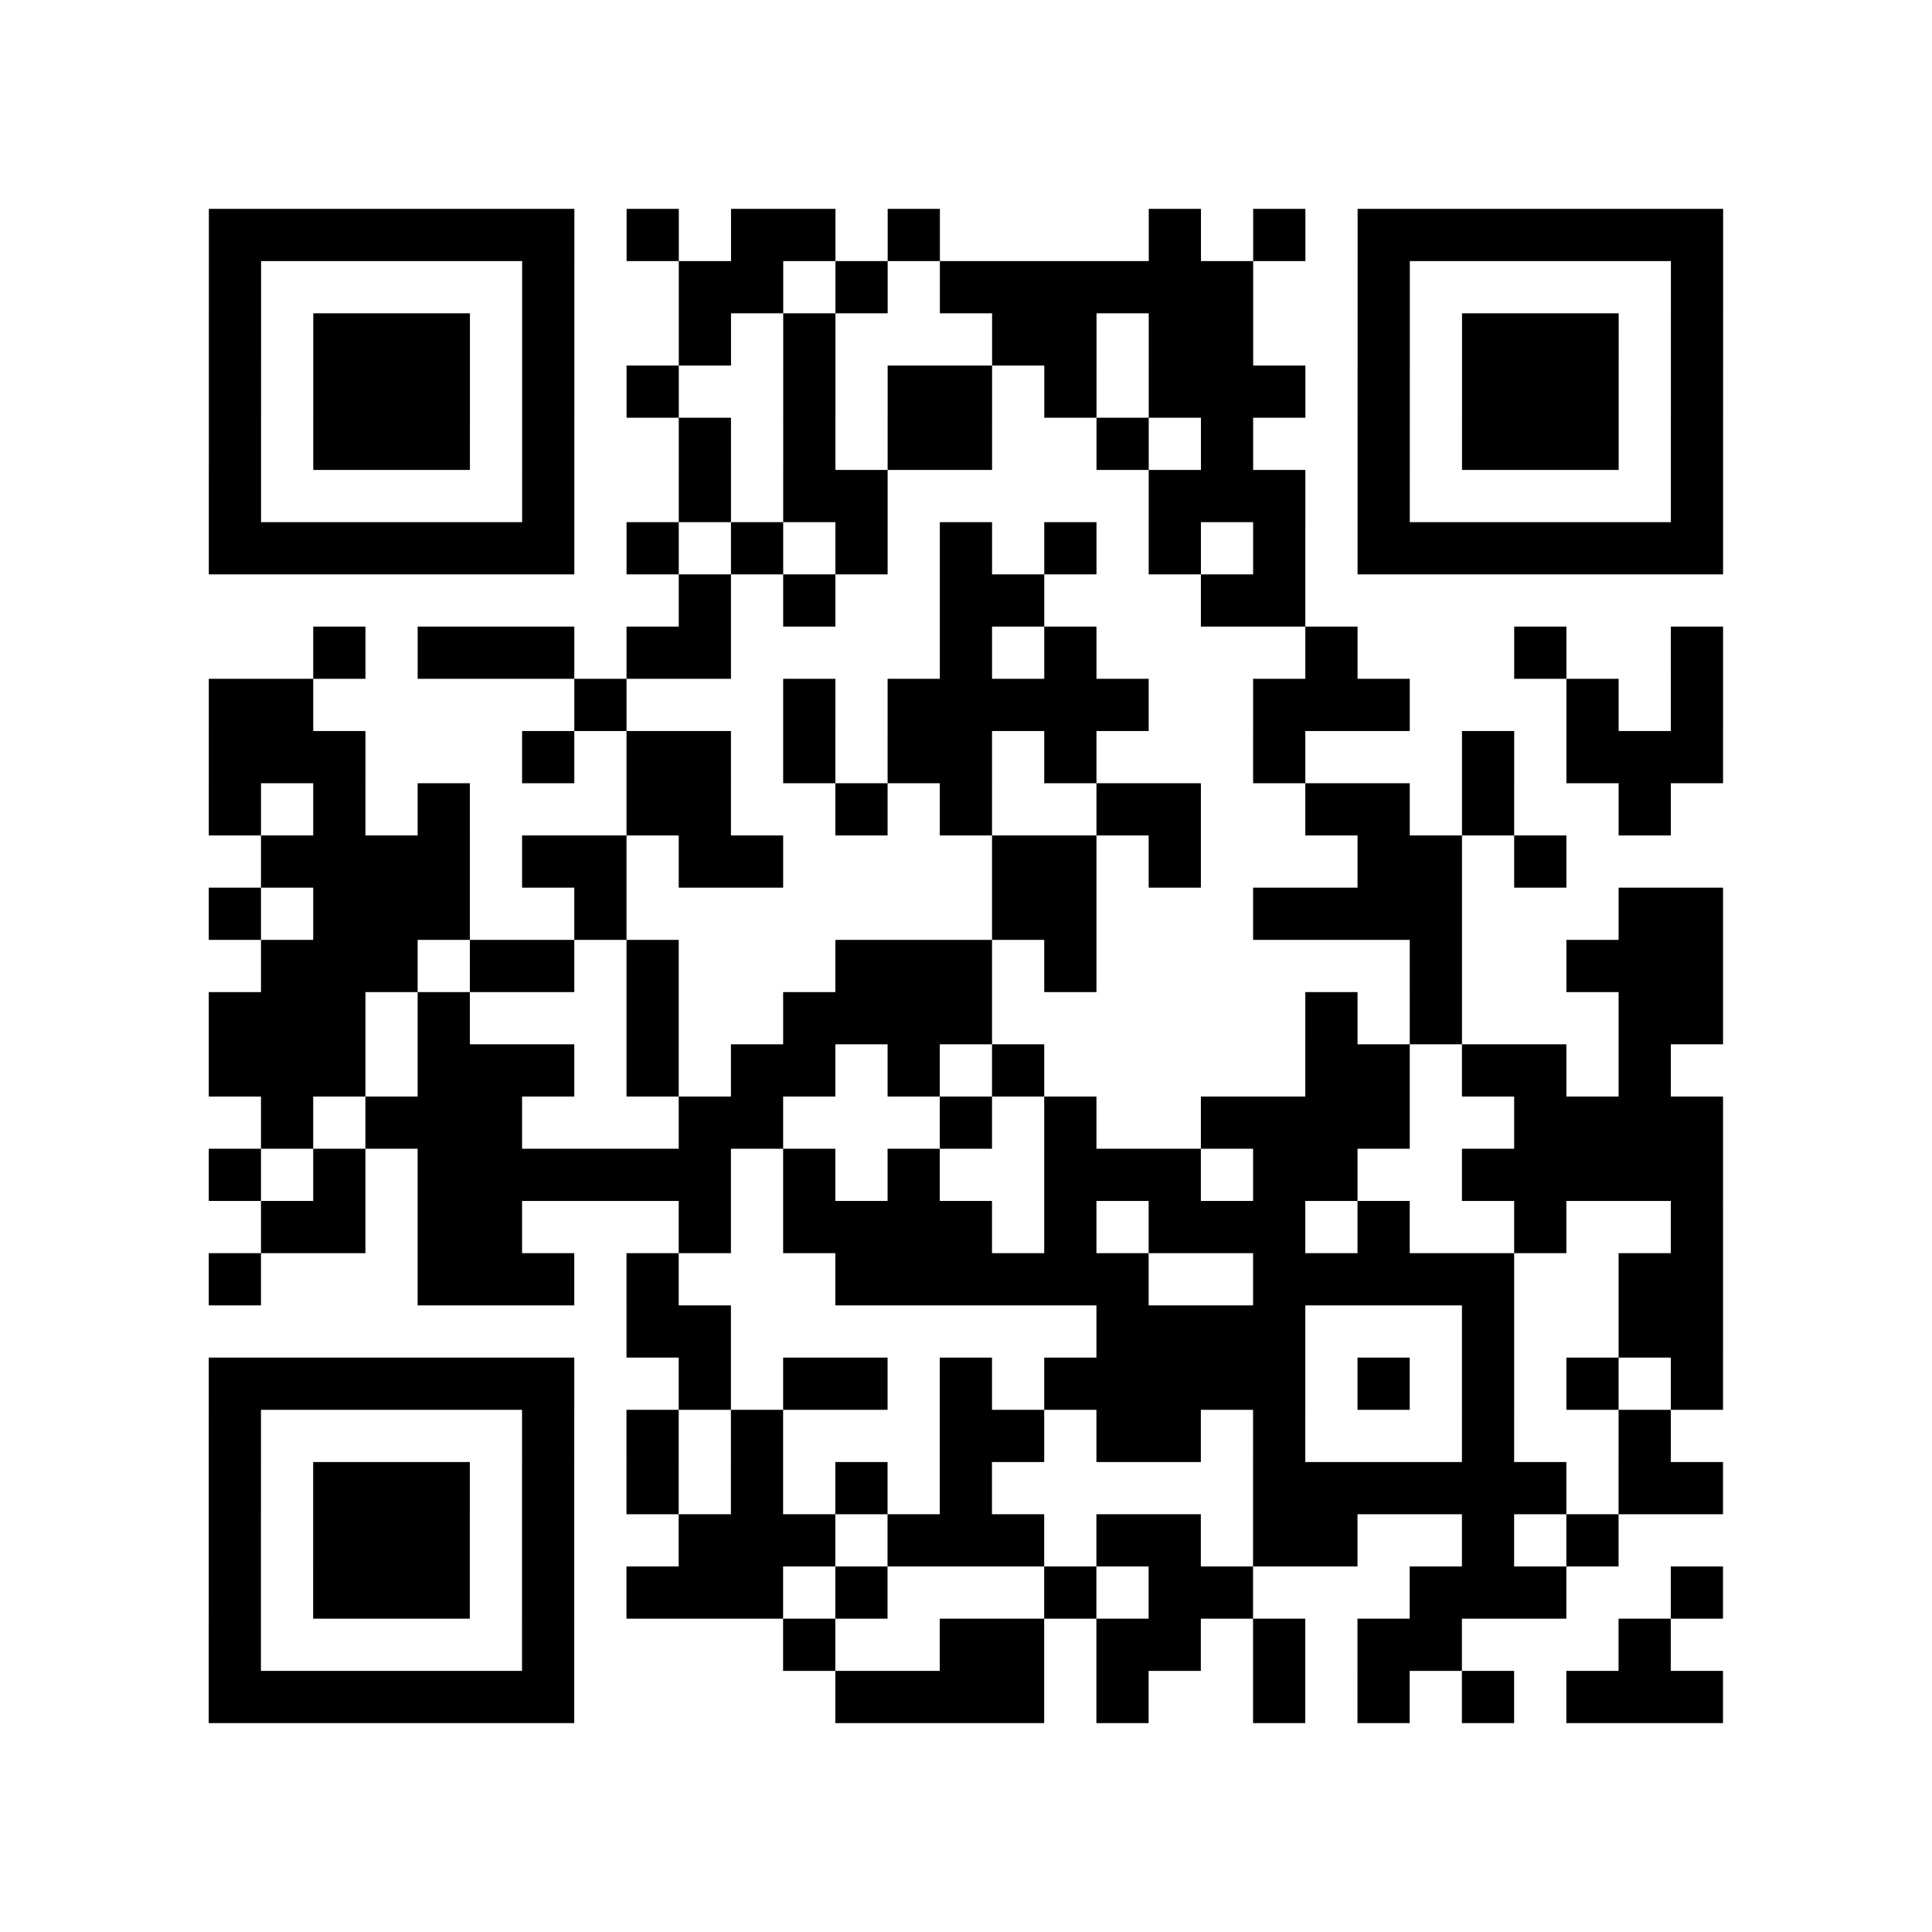 <?xml version="1.0" encoding="UTF-8"?>
<svg xmlns="http://www.w3.org/2000/svg" height="296" width="296" class="pyqrcode"><path transform="scale(8)" stroke="#000" class="pyqrline" d="M4 4.5h7m1 0h1m1 0h2m1 0h1m4 0h1m1 0h1m1 0h7m-29 1h1m5 0h1m2 0h2m1 0h1m1 0h6m2 0h1m5 0h1m-29 1h1m1 0h3m1 0h1m2 0h1m1 0h1m3 0h2m1 0h2m2 0h1m1 0h3m1 0h1m-29 1h1m1 0h3m1 0h1m1 0h1m2 0h1m1 0h2m1 0h1m1 0h3m1 0h1m1 0h3m1 0h1m-29 1h1m1 0h3m1 0h1m2 0h1m1 0h1m1 0h2m2 0h1m1 0h1m2 0h1m1 0h3m1 0h1m-29 1h1m5 0h1m2 0h1m1 0h2m5 0h3m1 0h1m5 0h1m-29 1h7m1 0h1m1 0h1m1 0h1m1 0h1m1 0h1m1 0h1m1 0h1m1 0h7m-20 1h1m1 0h1m2 0h2m3 0h2m-19 1h1m1 0h3m1 0h2m4 0h1m1 0h1m4 0h1m3 0h1m2 0h1m-29 1h2m5 0h1m3 0h1m1 0h5m2 0h3m3 0h1m1 0h1m-29 1h3m3 0h1m1 0h2m1 0h1m1 0h2m1 0h1m3 0h1m3 0h1m1 0h3m-29 1h1m1 0h1m1 0h1m3 0h2m2 0h1m1 0h1m2 0h2m2 0h2m1 0h1m2 0h1m-27 1h4m1 0h2m1 0h2m4 0h2m1 0h1m3 0h2m1 0h1m-26 1h1m1 0h3m2 0h1m7 0h2m3 0h4m3 0h2m-28 1h3m1 0h2m1 0h1m3 0h3m1 0h1m6 0h1m2 0h3m-29 1h3m1 0h1m3 0h1m2 0h4m6 0h1m1 0h1m3 0h2m-29 1h3m1 0h3m1 0h1m1 0h2m1 0h1m1 0h1m5 0h2m1 0h2m1 0h1m-27 1h1m1 0h3m3 0h2m3 0h1m1 0h1m2 0h4m2 0h4m-29 1h1m1 0h1m1 0h6m1 0h1m1 0h1m2 0h3m1 0h2m2 0h5m-28 1h2m1 0h2m3 0h1m1 0h4m1 0h1m1 0h3m1 0h1m2 0h1m2 0h1m-29 1h1m3 0h3m1 0h1m3 0h6m2 0h5m2 0h2m-21 1h2m7 0h4m3 0h1m2 0h2m-29 1h7m2 0h1m1 0h2m1 0h1m1 0h5m1 0h1m1 0h1m1 0h1m1 0h1m-29 1h1m5 0h1m1 0h1m1 0h1m3 0h2m1 0h2m1 0h1m3 0h1m2 0h1m-28 1h1m1 0h3m1 0h1m1 0h1m1 0h1m1 0h1m1 0h1m5 0h6m1 0h2m-29 1h1m1 0h3m1 0h1m2 0h3m1 0h3m1 0h2m1 0h2m2 0h1m1 0h1m-27 1h1m1 0h3m1 0h1m1 0h3m1 0h1m3 0h1m1 0h2m3 0h3m2 0h1m-29 1h1m5 0h1m4 0h1m2 0h2m1 0h2m1 0h1m1 0h2m3 0h1m-28 1h7m5 0h4m1 0h1m2 0h1m1 0h1m1 0h1m1 0h3"/></svg>
